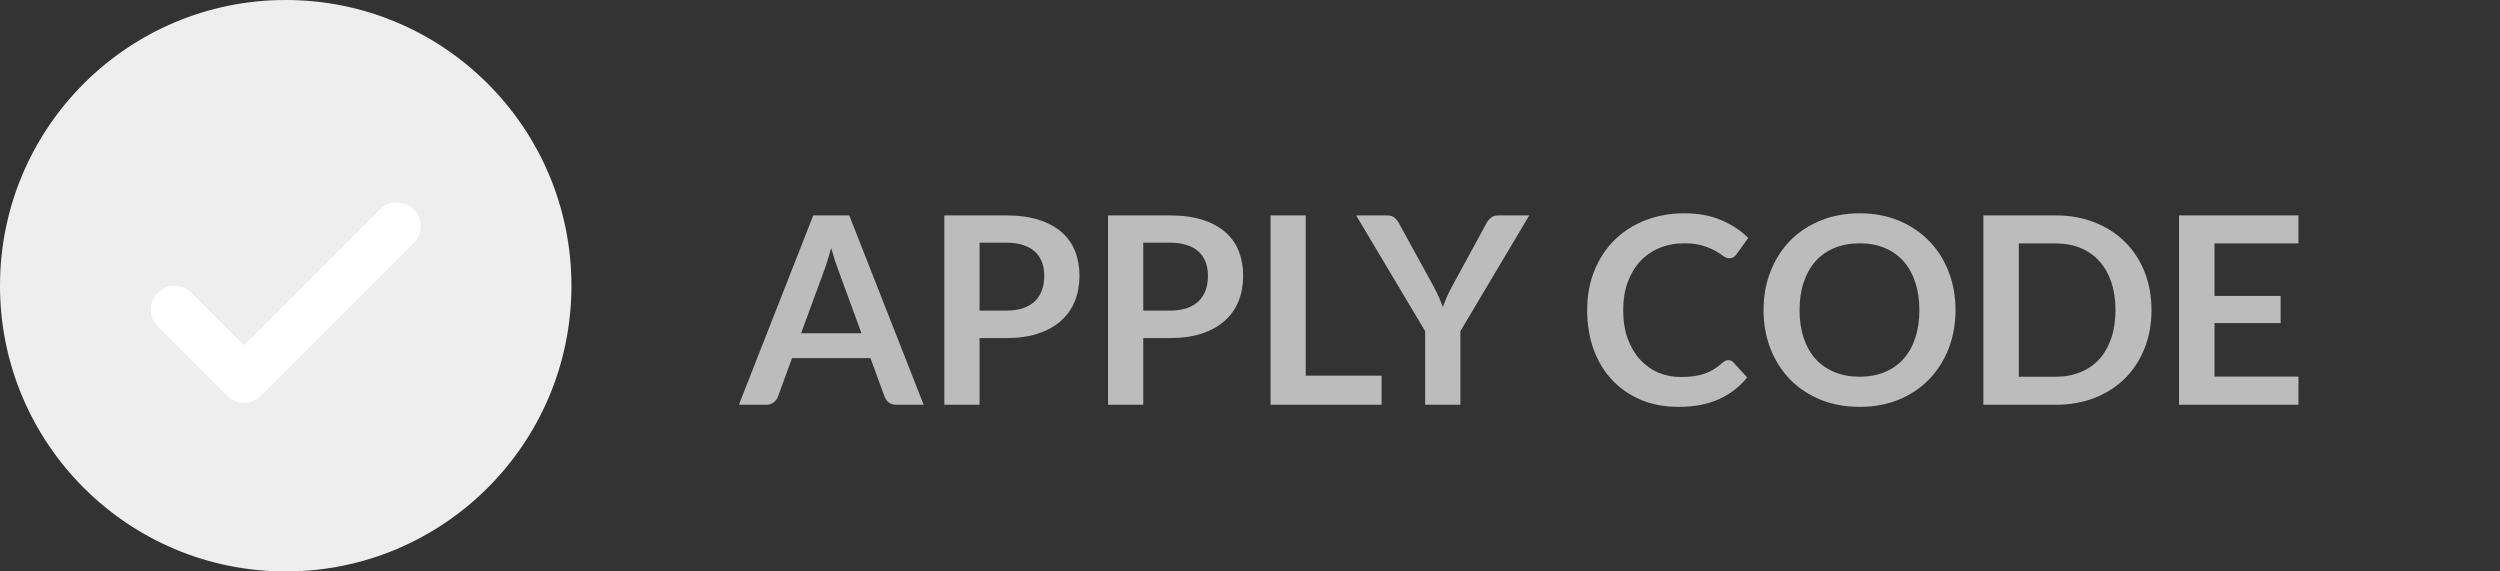 <svg width="105" height="24" viewBox="0 0 105 24" fill="none" xmlns="http://www.w3.org/2000/svg">
<rect x="0" y="0" width="105" height="24" fill="#333333" stroke="none"/>
<circle cx="12" cy="12" r="12" fill="#EEEEEE"/>
<path d="M16.667 9.5L10.25 15.917L7.333 13" stroke="white" stroke-width="2" stroke-linecap="round" stroke-linejoin="round"/>
<path d="M38.794 17H37.65C37.521 17 37.415 16.969 37.331 16.907C37.25 16.84 37.191 16.76 37.154 16.665L36.56 15.042H33.266L32.672 16.665C32.643 16.749 32.584 16.826 32.496 16.895C32.412 16.965 32.307 17 32.182 17H31.033L34.157 9.047H35.669L38.794 17ZM33.645 13.997H36.181L35.213 11.351C35.169 11.234 35.12 11.097 35.065 10.939C35.013 10.778 34.962 10.604 34.91 10.416C34.859 10.604 34.808 10.778 34.757 10.939C34.709 11.1 34.661 11.242 34.614 11.363L33.645 13.997ZM41.142 14.2V17H39.662V9.047H42.253C42.784 9.047 43.244 9.109 43.633 9.234C44.022 9.359 44.343 9.533 44.596 9.757C44.849 9.98 45.036 10.248 45.157 10.559C45.278 10.871 45.338 11.212 45.338 11.582C45.338 11.967 45.274 12.321 45.146 12.644C45.017 12.963 44.825 13.238 44.568 13.469C44.311 13.7 43.991 13.88 43.606 14.008C43.221 14.136 42.77 14.2 42.253 14.2H41.142ZM41.142 13.046H42.253C42.524 13.046 42.76 13.012 42.962 12.947C43.164 12.877 43.331 12.78 43.463 12.655C43.595 12.527 43.694 12.373 43.76 12.193C43.826 12.01 43.859 11.806 43.859 11.582C43.859 11.37 43.826 11.177 43.76 11.005C43.694 10.833 43.595 10.686 43.463 10.565C43.331 10.444 43.164 10.352 42.962 10.29C42.76 10.224 42.524 10.191 42.253 10.191H41.142V13.046ZM48.017 14.2V17H46.537V9.047H49.128C49.659 9.047 50.119 9.109 50.508 9.234C50.897 9.359 51.218 9.533 51.471 9.757C51.724 9.98 51.911 10.248 52.032 10.559C52.153 10.871 52.213 11.212 52.213 11.582C52.213 11.967 52.149 12.321 52.021 12.644C51.892 12.963 51.7 13.238 51.443 13.469C51.186 13.7 50.866 13.88 50.481 14.008C50.096 14.136 49.645 14.2 49.128 14.2H48.017ZM48.017 13.046H49.128C49.399 13.046 49.635 13.012 49.837 12.947C50.039 12.877 50.206 12.78 50.338 12.655C50.47 12.527 50.569 12.373 50.635 12.193C50.701 12.01 50.734 11.806 50.734 11.582C50.734 11.37 50.701 11.177 50.635 11.005C50.569 10.833 50.47 10.686 50.338 10.565C50.206 10.444 50.039 10.352 49.837 10.29C49.635 10.224 49.399 10.191 49.128 10.191H48.017V13.046ZM54.842 15.779H58.027V17H53.363V9.047H54.842V15.779ZM61.336 13.909V17H59.856V13.909L56.958 9.047H58.261C58.389 9.047 58.49 9.078 58.564 9.14C58.641 9.203 58.705 9.282 58.756 9.377L60.214 12.034C60.298 12.191 60.371 12.341 60.434 12.485C60.496 12.624 60.553 12.761 60.604 12.897C60.652 12.758 60.705 12.618 60.764 12.479C60.826 12.336 60.899 12.188 60.984 12.034L62.43 9.377C62.47 9.296 62.531 9.221 62.612 9.152C62.692 9.082 62.795 9.047 62.92 9.047H64.229L61.336 13.909ZM72.59 15.124C72.671 15.124 72.741 15.156 72.799 15.218L73.382 15.851C73.06 16.25 72.662 16.556 72.189 16.769C71.719 16.982 71.155 17.088 70.495 17.088C69.904 17.088 69.373 16.987 68.9 16.785C68.43 16.584 68.029 16.303 67.695 15.944C67.362 15.585 67.105 15.156 66.925 14.657C66.749 14.158 66.661 13.614 66.661 13.024C66.661 12.426 66.76 11.88 66.958 11.384C67.156 10.886 67.435 10.457 67.794 10.098C68.154 9.738 68.583 9.46 69.081 9.261C69.584 9.06 70.137 8.959 70.742 8.959C71.333 8.959 71.848 9.054 72.288 9.245C72.731 9.432 73.111 9.681 73.426 9.993L72.931 10.681C72.902 10.725 72.864 10.763 72.816 10.796C72.772 10.829 72.71 10.845 72.629 10.845C72.544 10.845 72.458 10.812 72.37 10.746C72.282 10.681 72.171 10.609 72.035 10.532C71.899 10.455 71.727 10.383 71.518 10.318C71.312 10.252 71.05 10.219 70.731 10.219C70.357 10.219 70.013 10.284 69.697 10.416C69.386 10.545 69.116 10.73 68.889 10.972C68.665 11.214 68.489 11.509 68.361 11.857C68.236 12.202 68.174 12.591 68.174 13.024C68.174 13.471 68.236 13.869 68.361 14.217C68.489 14.565 68.662 14.859 68.878 15.097C69.094 15.335 69.349 15.519 69.642 15.647C69.936 15.772 70.251 15.834 70.588 15.834C70.79 15.834 70.972 15.823 71.133 15.801C71.298 15.779 71.448 15.744 71.584 15.697C71.723 15.649 71.853 15.588 71.974 15.515C72.099 15.438 72.222 15.345 72.343 15.235C72.379 15.201 72.418 15.176 72.458 15.158C72.499 15.136 72.543 15.124 72.59 15.124ZM82.132 13.024C82.132 13.607 82.034 14.147 81.84 14.646C81.646 15.141 81.373 15.57 81.021 15.933C80.669 16.296 80.245 16.58 79.75 16.785C79.255 16.987 78.707 17.088 78.106 17.088C77.504 17.088 76.954 16.987 76.456 16.785C75.961 16.58 75.535 16.296 75.18 15.933C74.828 15.57 74.555 15.141 74.36 14.646C74.166 14.147 74.069 13.607 74.069 13.024C74.069 12.441 74.166 11.902 74.36 11.406C74.555 10.908 74.828 10.477 75.18 10.114C75.535 9.751 75.961 9.469 76.456 9.267C76.954 9.062 77.504 8.959 78.106 8.959C78.707 8.959 79.255 9.062 79.75 9.267C80.245 9.472 80.669 9.757 81.021 10.12C81.373 10.479 81.646 10.908 81.84 11.406C82.034 11.902 82.132 12.441 82.132 13.024ZM80.614 13.024C80.614 12.587 80.555 12.197 80.438 11.852C80.324 11.504 80.159 11.209 79.943 10.966C79.726 10.725 79.462 10.539 79.151 10.411C78.843 10.283 78.494 10.219 78.106 10.219C77.717 10.219 77.367 10.283 77.055 10.411C76.743 10.539 76.478 10.725 76.258 10.966C76.041 11.209 75.874 11.504 75.757 11.852C75.64 12.197 75.581 12.587 75.581 13.024C75.581 13.46 75.64 13.852 75.757 14.2C75.874 14.545 76.041 14.838 76.258 15.081C76.478 15.319 76.743 15.502 77.055 15.63C77.367 15.759 77.717 15.823 78.106 15.823C78.494 15.823 78.843 15.759 79.151 15.63C79.462 15.502 79.726 15.319 79.943 15.081C80.159 14.838 80.324 14.545 80.438 14.2C80.555 13.852 80.614 13.46 80.614 13.024ZM90.363 13.024C90.363 13.607 90.266 14.142 90.072 14.63C89.877 15.117 89.604 15.537 89.252 15.889C88.9 16.241 88.477 16.514 87.981 16.709C87.487 16.903 86.938 17 86.337 17H83.301V9.047H86.337C86.938 9.047 87.487 9.146 87.981 9.344C88.477 9.538 88.9 9.812 89.252 10.164C89.604 10.512 89.877 10.93 90.072 11.418C90.266 11.905 90.363 12.441 90.363 13.024ZM88.85 13.024C88.85 12.587 88.792 12.197 88.674 11.852C88.557 11.504 88.39 11.21 88.174 10.972C87.958 10.73 87.694 10.545 87.382 10.416C87.074 10.288 86.726 10.224 86.337 10.224H84.791V15.823H86.337C86.726 15.823 87.074 15.759 87.382 15.63C87.694 15.502 87.958 15.319 88.174 15.081C88.39 14.838 88.557 14.545 88.674 14.2C88.792 13.852 88.85 13.46 88.85 13.024ZM96.535 9.047V10.224H93.009V12.43H95.787V13.568H93.009V15.818H96.535V17H91.519V9.047H96.535Z" fill="#BCBCBC"/>
</svg>
